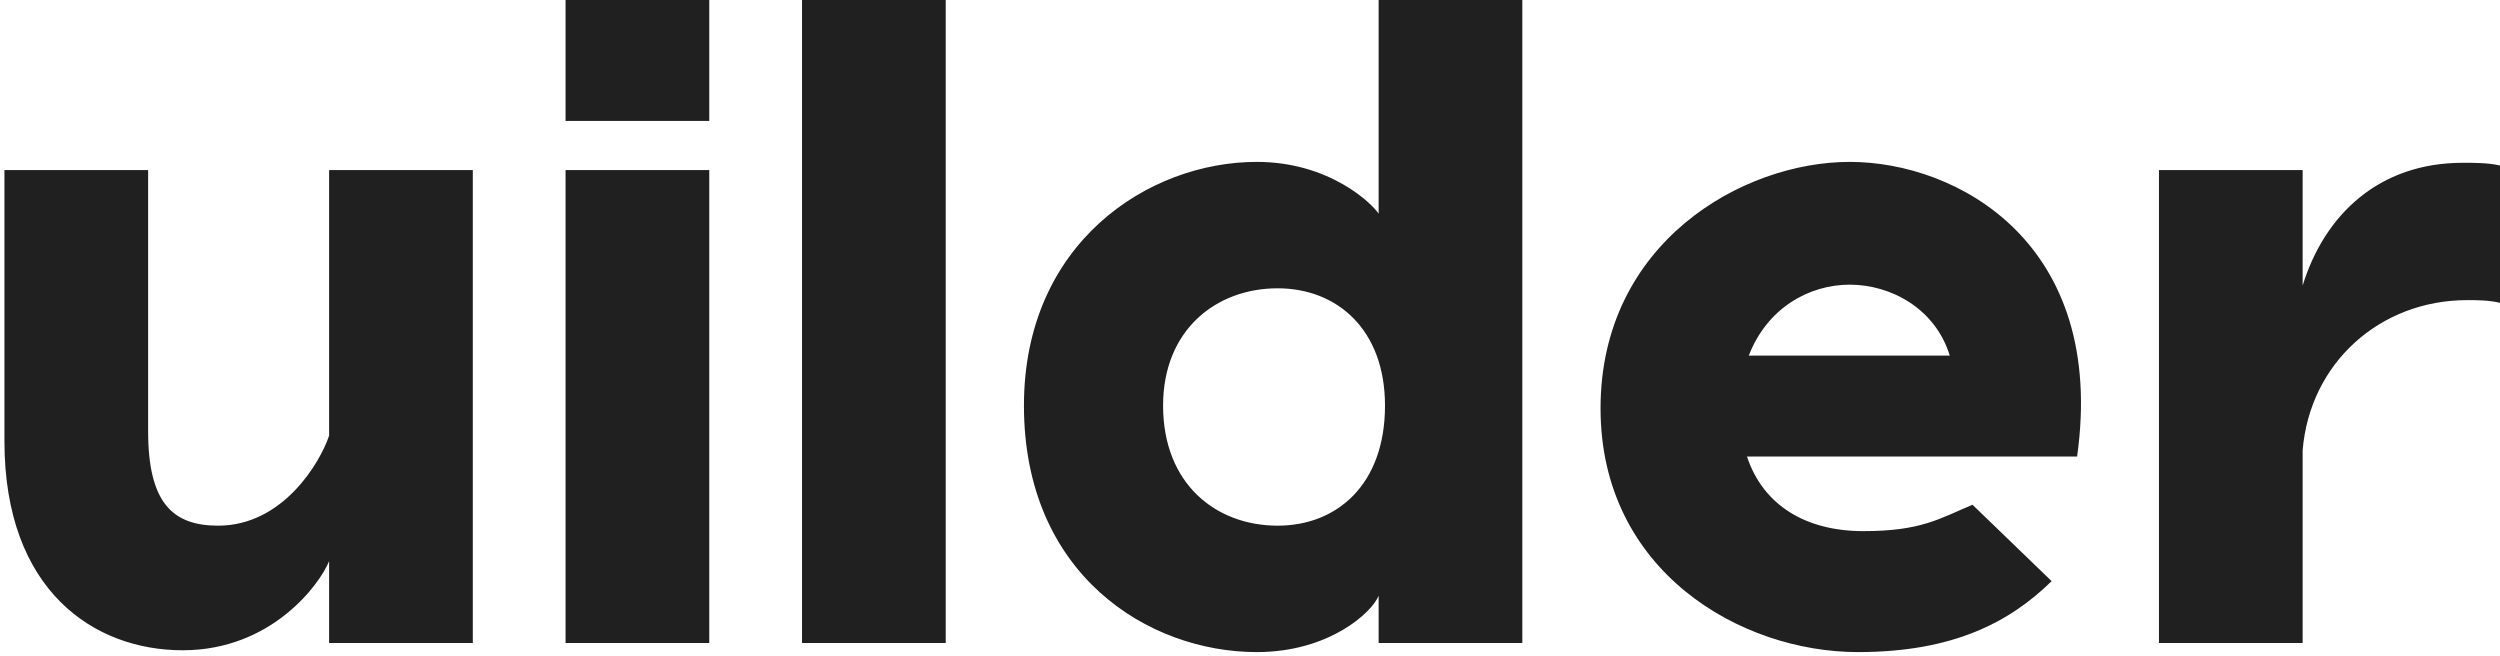 <svg width="286" height="75" viewBox="0 0 286 75" fill="none" xmlns="http://www.w3.org/2000/svg">
<path d="M20.899 74.391C10.807 74.391 0.507 67.628 0.507 50.461V19.456H16.945V49.316C16.945 57.536 19.755 60.137 24.957 60.137C32.344 60.137 36.609 52.958 37.65 49.837V19.456H54.089V73.558H37.65V64.194C36.609 66.796 31.095 74.391 20.899 74.391ZM81.14 0V13.838H64.701V0H81.14ZM81.14 19.456V73.558H64.701V19.456H81.14ZM108.191 0V73.558H91.752V0H108.191ZM157.715 0H174.154V26.427V73.558H157.715V68.148C156.987 70.021 152.097 74.599 143.773 74.599C131.392 74.599 117.139 65.755 117.139 46.403C117.139 27.779 131.392 18.52 143.773 18.52C152.097 18.52 156.987 23.306 157.715 24.45V0ZM146.167 60.137C152.929 60.137 158.444 55.455 158.444 46.403C158.444 37.663 152.929 32.982 146.167 32.982C139.092 32.982 133.057 37.767 133.057 46.403C133.057 55.351 139.092 60.137 146.167 60.137ZM211.609 18.52C223.886 18.52 241.054 27.779 237.62 52.23H199.853C201.725 57.848 206.615 60.761 213.17 60.761C219.829 60.761 221.91 59.304 225.655 57.744L234.707 66.483C229.921 71.165 223.47 74.599 212.546 74.599C199.124 74.599 183.102 65.339 183.102 46.715C183.102 27.779 199.332 18.52 211.609 18.52ZM211.609 32.565C206.928 32.565 202.142 35.27 200.061 40.681H223.054C221.389 35.27 216.291 32.565 211.609 32.565ZM281.734 18.624C283.191 18.624 284.648 18.624 286 18.936V34.646C284.752 34.334 283.295 34.334 282.255 34.334C272.266 34.334 264.255 41.513 263.423 51.501V73.558H246.984V19.456H263.423V32.669C265.92 24.554 272.162 18.624 281.734 18.624Z" fill="#202020"/>
</svg>
